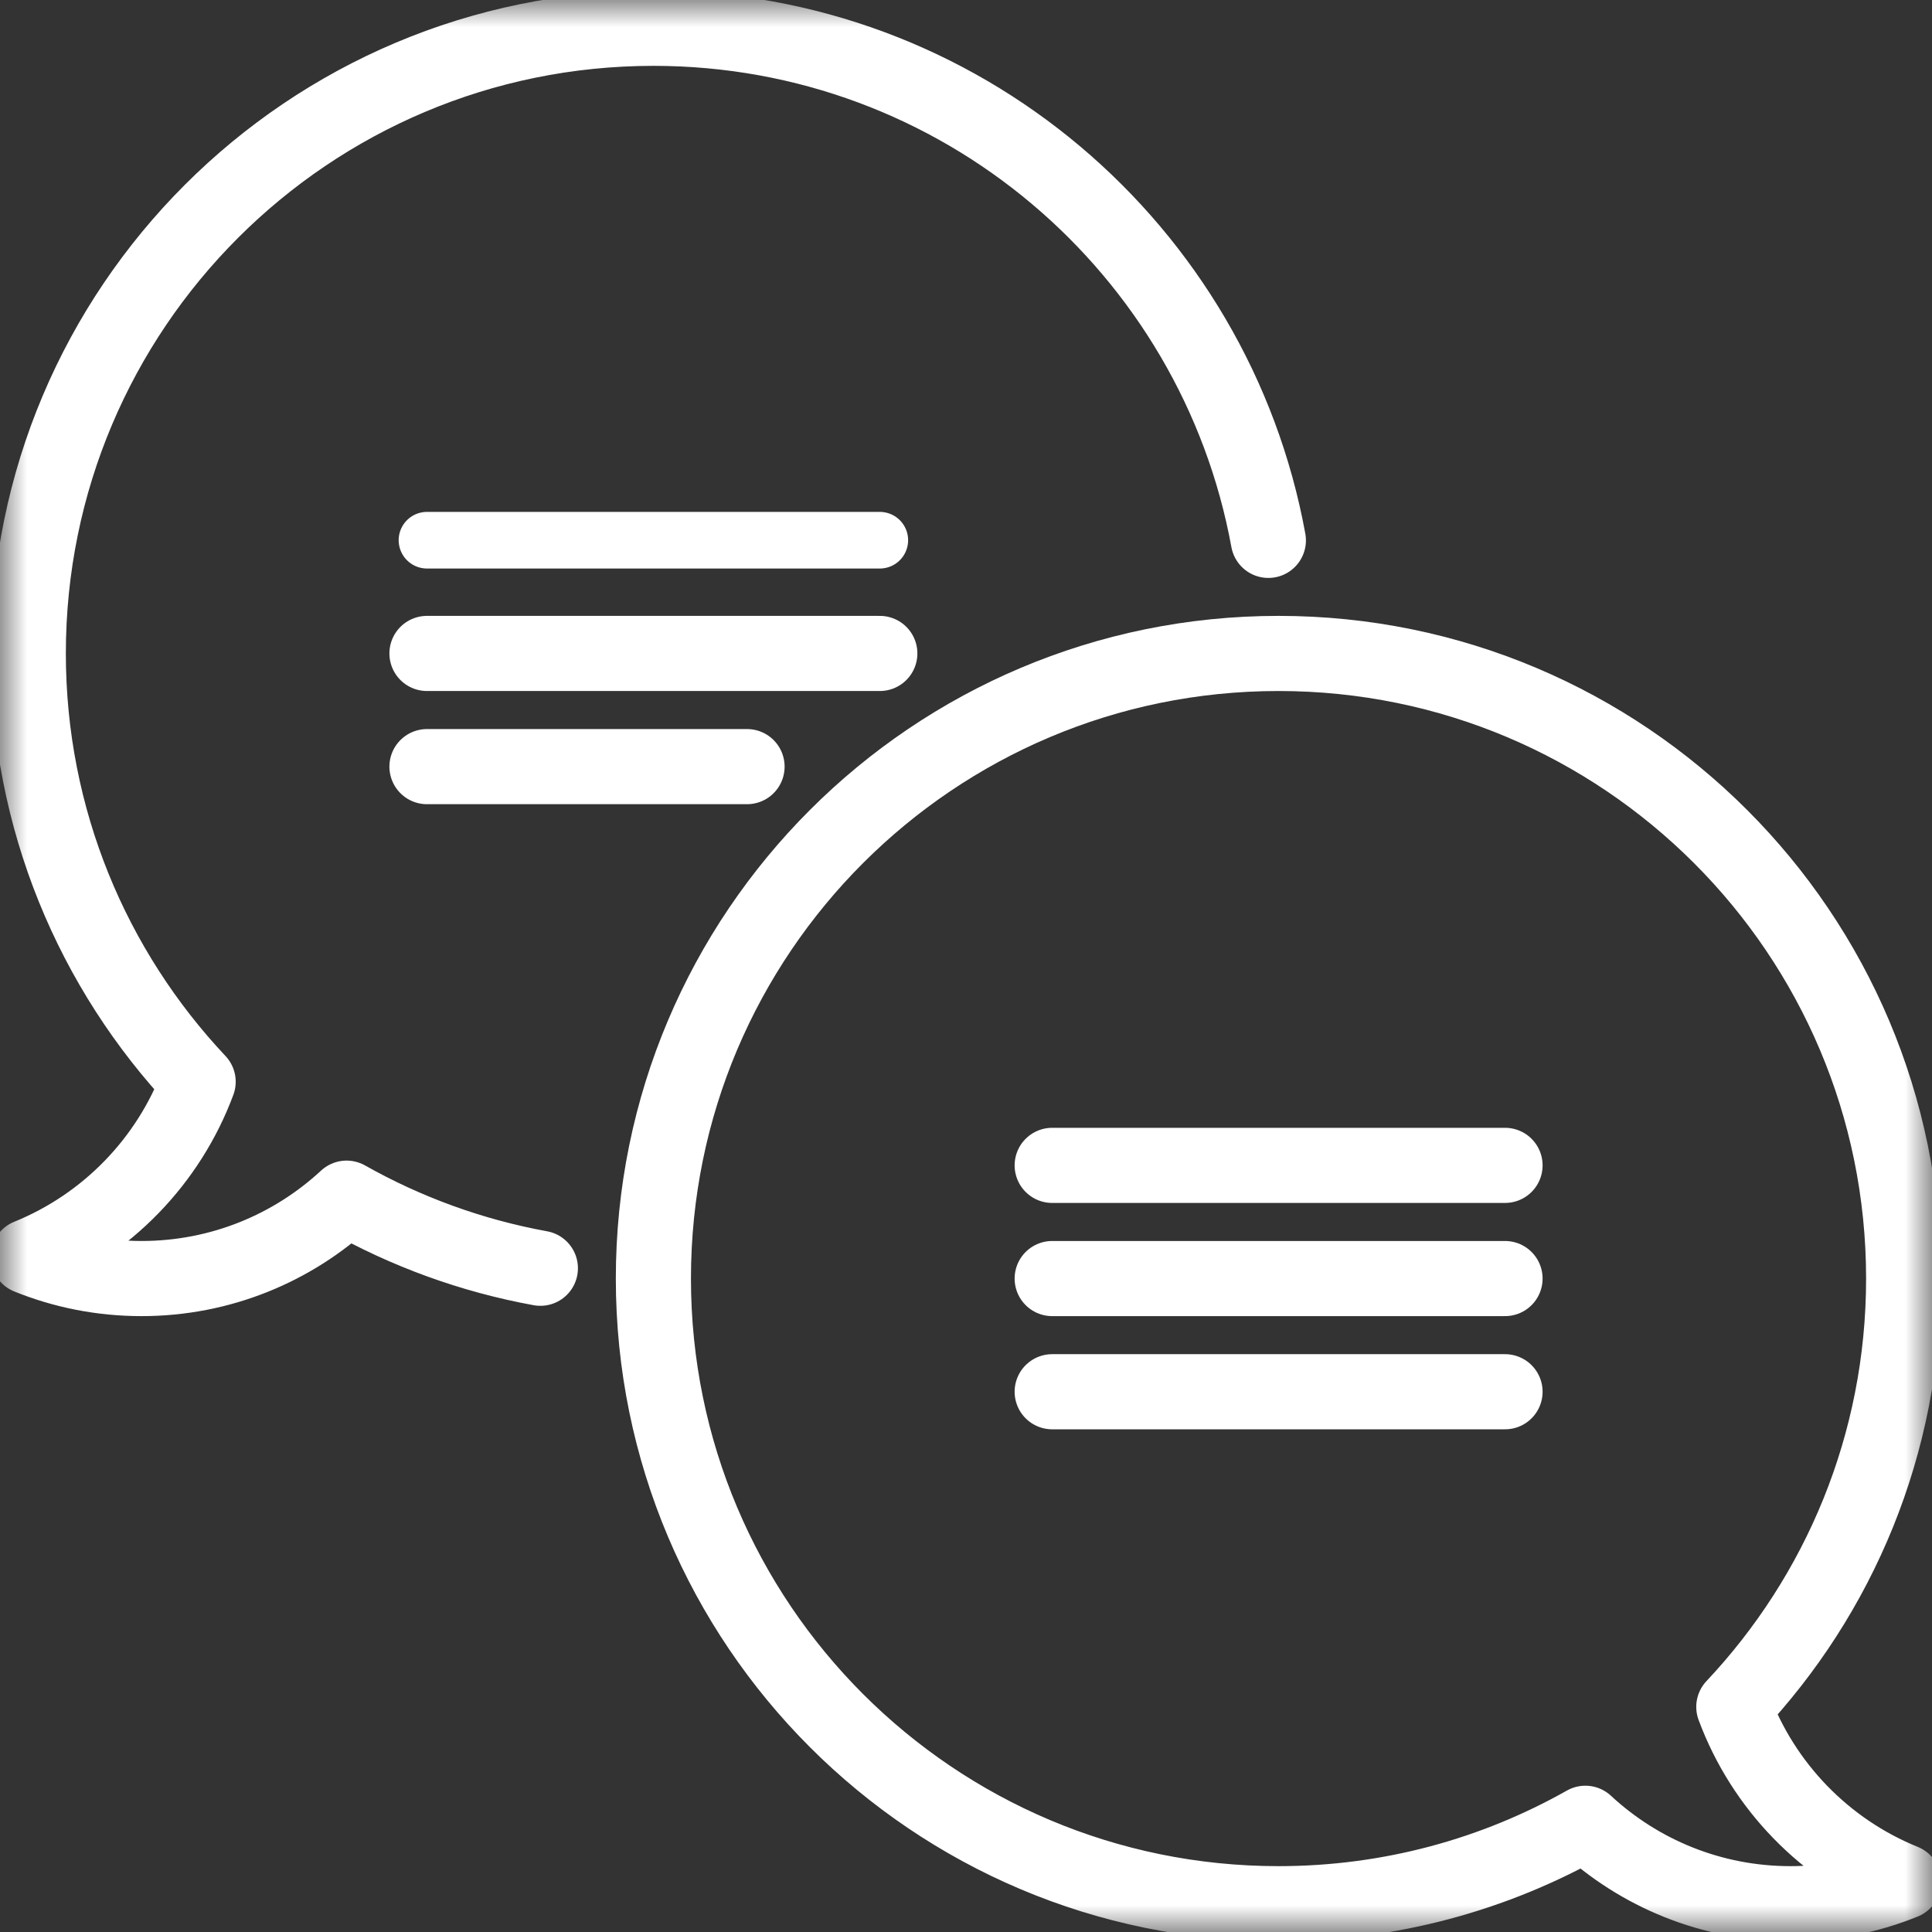 <svg width="36" height="36" viewBox="0 0 36 36" fill="none" xmlns="http://www.w3.org/2000/svg">
<rect x="0" y="0" width="36" height="36" fill="#333333" stroke="none"/>
<g clip-path="url(#clip0_166_12835)">
<path d="M7.956 10.066H16.394" stroke="white" stroke-width="1.055" stroke-miterlimit="10" stroke-linecap="round" stroke-linejoin="round"/>
<mask id="mask0_166_12835" style="mask-type:luminance" maskUnits="userSpaceOnUse" x="0" y="0" width="36" height="36">
<path d="M0 3.8147e-06H36V36H0V3.8147e-06Z" fill="white"/>
</mask>
<g mask="url(#mask0_166_12835)">
<path d="M23.634 10.069C22.642 4.641 17.89 0.527 12.176 0.527C5.743 0.527 0.527 5.742 0.527 12.176C0.527 15.264 1.73 18.072 3.692 20.157C3.142 21.637 1.987 22.824 0.527 23.415C1.179 23.679 1.891 23.824 2.637 23.824C4.112 23.824 5.455 23.256 6.458 22.326C7.563 22.949 8.779 23.397 10.069 23.632" stroke="white" stroke-width="1.4" stroke-miterlimit="10" stroke-linecap="round" stroke-linejoin="round"/>
<path d="M7.956 14.285H13.92" stroke="white" stroke-width="1.4" stroke-miterlimit="10" stroke-linecap="round" stroke-linejoin="round"/>
<path d="M16.394 12.176H7.956" stroke="white" stroke-width="1.4" stroke-miterlimit="10" stroke-linecap="round" stroke-linejoin="round"/>
<path d="M28.044 23.824H19.606" stroke="white" stroke-width="1.4" stroke-miterlimit="10" stroke-linecap="round" stroke-linejoin="round"/>
<path d="M28.044 25.933H19.606" stroke="white" stroke-width="1.4" stroke-miterlimit="10" stroke-linecap="round" stroke-linejoin="round"/>
<path d="M28.044 21.715H19.606" stroke="white" stroke-width="1.4" stroke-miterlimit="10" stroke-linecap="round" stroke-linejoin="round"/>
<path d="M23.823 12.176C30.257 12.176 35.472 17.391 35.472 23.824C35.472 26.913 34.269 29.721 32.307 31.805C32.857 33.286 34.012 34.472 35.472 35.063C34.821 35.327 34.108 35.473 33.362 35.473C31.887 35.473 30.544 34.904 29.541 33.974C27.852 34.928 25.901 35.473 23.823 35.473C17.39 35.473 12.175 30.257 12.175 23.824C12.175 17.391 17.39 12.176 23.823 12.176Z" stroke="white" stroke-width="1.4" stroke-miterlimit="10" stroke-linecap="round" stroke-linejoin="round"/>
</g>
</g>
<defs>
<clipPath id="clip0_166_12835">
<rect width="36" height="36" fill="white"/>
</clipPath>
</defs>
</svg>

